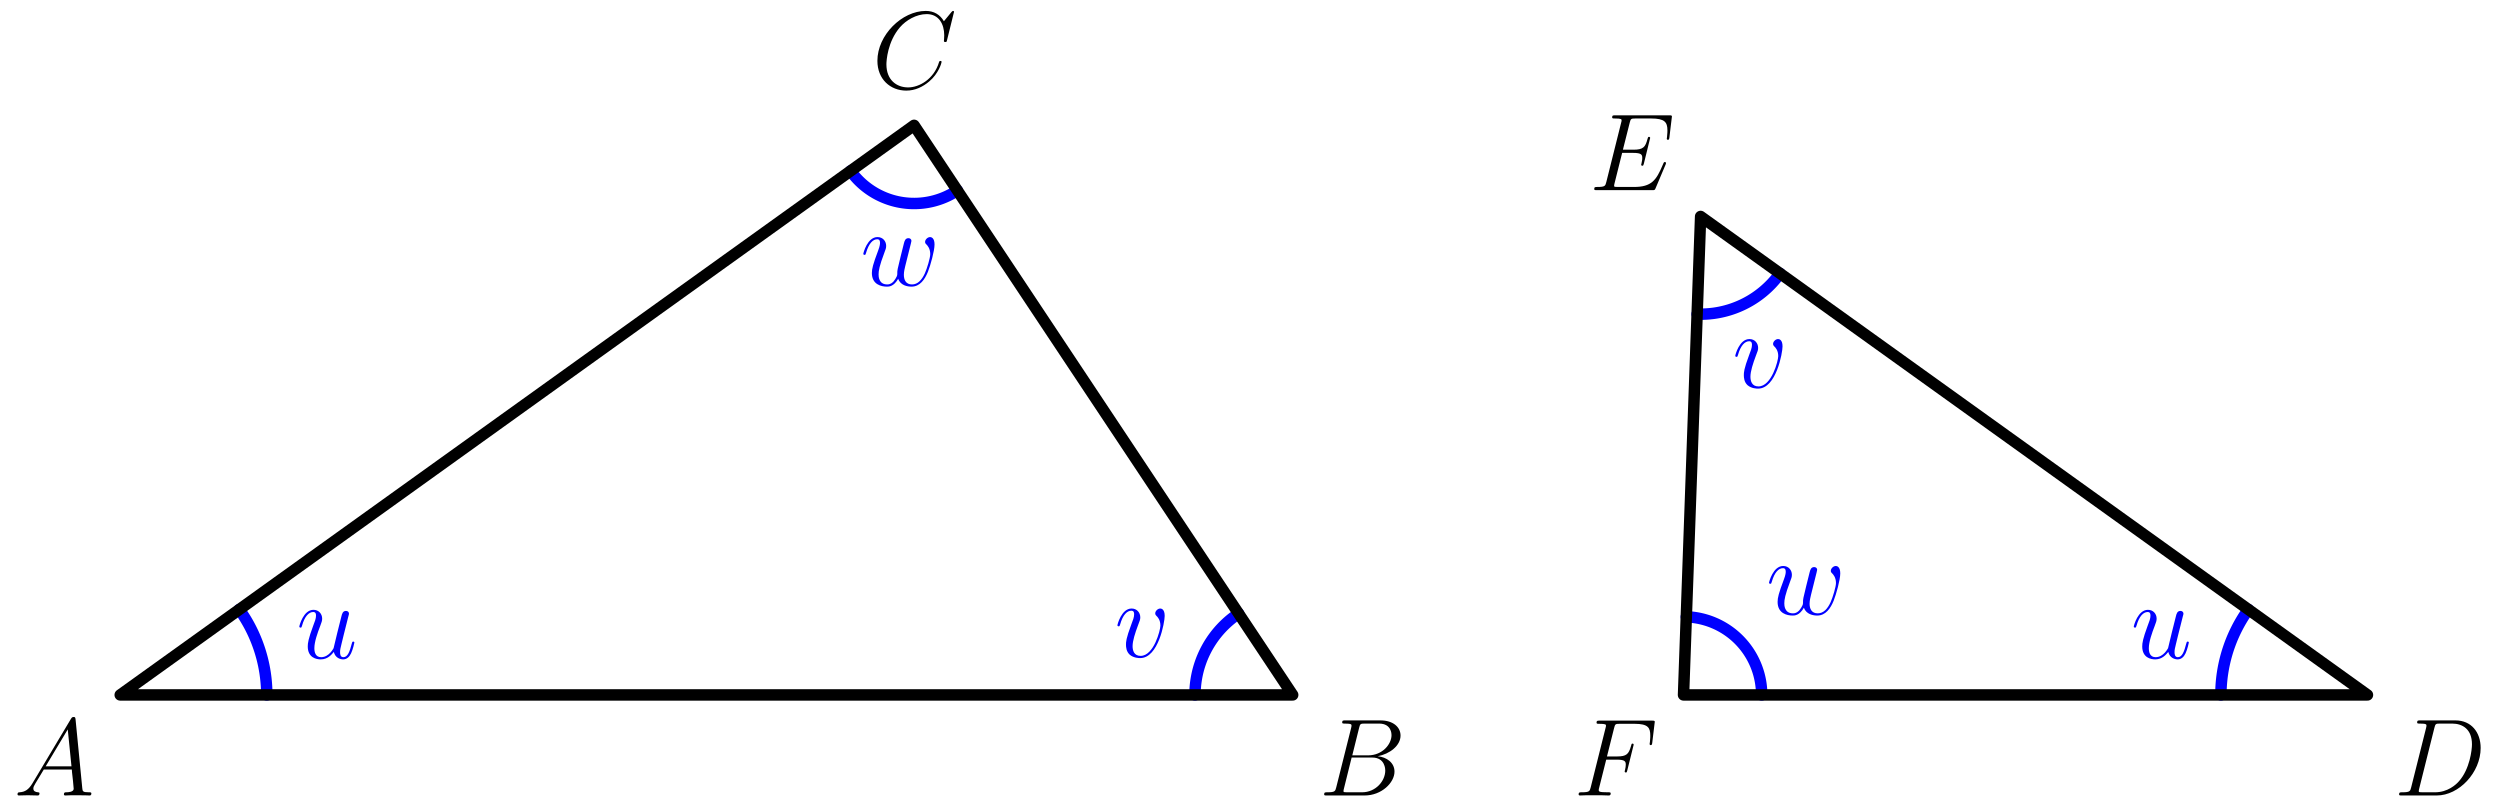 <?xml version='1.0' encoding='UTF-8'?>
<!-- This file was generated by dvisvgm 3.2.1 -->
<svg version='1.1' xmlns='http://www.w3.org/2000/svg' xmlns:xlink='http://www.w3.org/1999/xlink' width='271.914pt' height='88.075pt' viewBox='69.488 129.462 271.914 88.075'>
<defs>
<path id='g0-65' d='M2.032-1.327C1.614-.622 1.207-.383 .634-.347C.502-.335 .406-.335 .406-.12C.406-.048 .466 0 .55 0C.765 0 1.303-.024 1.518-.024C1.865-.024 2.248 0 2.582 0C2.654 0 2.798 0 2.798-.227C2.798-.335 2.702-.347 2.63-.347C2.355-.371 2.128-.466 2.128-.753C2.128-.921 2.2-1.052 2.355-1.315L3.264-2.821H6.312C6.324-2.714 6.324-2.618 6.336-2.511C6.372-2.2 6.516-.956 6.516-.729C6.516-.371 5.906-.347 5.715-.347C5.583-.347 5.452-.347 5.452-.132C5.452 0 5.559 0 5.631 0C5.834 0 6.073-.024 6.276-.024H6.958C7.687-.024 8.213 0 8.225 0C8.309 0 8.44 0 8.44-.227C8.44-.347 8.333-.347 8.153-.347C7.496-.347 7.484-.454 7.448-.813L6.719-8.273C6.695-8.512 6.647-8.536 6.516-8.536C6.396-8.536 6.324-8.512 6.217-8.333L2.032-1.327ZM3.467-3.168L5.87-7.185L6.276-3.168H3.467Z'/>
<path id='g0-66' d='M4.376-7.352C4.483-7.795 4.531-7.819 4.997-7.819H6.551C7.902-7.819 7.902-6.671 7.902-6.563C7.902-5.595 6.934-4.364 5.356-4.364H3.634L4.376-7.352ZM6.396-4.268C7.699-4.507 8.883-5.416 8.883-6.516C8.883-7.448 8.058-8.165 6.707-8.165H2.869C2.642-8.165 2.534-8.165 2.534-7.938C2.534-7.819 2.642-7.819 2.821-7.819C3.551-7.819 3.551-7.723 3.551-7.592C3.551-7.568 3.551-7.496 3.503-7.317L1.889-.885C1.781-.466 1.757-.347 .921-.347C.693-.347 .574-.347 .574-.132C.574 0 .646 0 .885 0H4.985C6.814 0 8.225-1.387 8.225-2.594C8.225-3.575 7.364-4.172 6.396-4.268ZM4.698-.347H3.084C2.917-.347 2.893-.347 2.821-.359C2.69-.371 2.678-.395 2.678-.49C2.678-.574 2.702-.646 2.726-.753L3.563-4.125H5.81C7.221-4.125 7.221-2.809 7.221-2.714C7.221-1.566 6.181-.347 4.698-.347Z'/>
<path id='g0-67' d='M8.931-8.309C8.931-8.416 8.847-8.416 8.823-8.416S8.751-8.416 8.656-8.297L7.831-7.293C7.412-8.01 6.755-8.416 5.858-8.416C3.276-8.416 .598-5.798 .598-2.989C.598-.992 1.997 .251 3.742 .251C4.698 .251 5.535-.155 6.229-.741C7.269-1.614 7.58-2.774 7.58-2.869C7.58-2.977 7.484-2.977 7.448-2.977C7.34-2.977 7.329-2.905 7.305-2.857C6.755-.992 5.141-.096 3.945-.096C2.678-.096 1.578-.909 1.578-2.606C1.578-2.989 1.698-5.069 3.049-6.635C3.706-7.4 4.83-8.07 5.966-8.07C7.281-8.07 7.867-6.982 7.867-5.762C7.867-5.452 7.831-5.189 7.831-5.141C7.831-5.033 7.95-5.033 7.986-5.033C8.118-5.033 8.13-5.045 8.177-5.26L8.931-8.309Z'/>
<path id='g0-68' d='M1.877-.885C1.769-.466 1.745-.347 .909-.347C.681-.347 .562-.347 .562-.132C.562 0 .634 0 .873 0H4.663C7.077 0 9.433-2.499 9.433-5.165C9.433-6.886 8.404-8.165 6.695-8.165H2.857C2.63-8.165 2.523-8.165 2.523-7.938C2.523-7.819 2.63-7.819 2.809-7.819C3.539-7.819 3.539-7.723 3.539-7.592C3.539-7.568 3.539-7.496 3.491-7.317L1.877-.885ZM4.4-7.352C4.507-7.795 4.555-7.819 5.021-7.819H6.336C7.46-7.819 8.488-7.209 8.488-5.559C8.488-4.961 8.249-2.881 7.089-1.566C6.755-1.172 5.846-.347 4.471-.347H3.108C2.941-.347 2.917-.347 2.845-.359C2.714-.371 2.702-.395 2.702-.49C2.702-.574 2.726-.646 2.75-.753L4.4-7.352Z'/>
<path id='g0-69' d='M8.309-2.774C8.321-2.809 8.357-2.893 8.357-2.941C8.357-3.001 8.309-3.061 8.237-3.061C8.189-3.061 8.165-3.049 8.13-3.013C8.106-3.001 8.106-2.977 7.998-2.738C7.293-1.064 6.779-.347 4.866-.347H3.12C2.953-.347 2.929-.347 2.857-.359C2.726-.371 2.714-.395 2.714-.49C2.714-.574 2.738-.646 2.762-.753L3.587-4.053H4.77C5.703-4.053 5.774-3.85 5.774-3.491C5.774-3.371 5.774-3.264 5.691-2.905C5.667-2.857 5.655-2.809 5.655-2.774C5.655-2.69 5.715-2.654 5.786-2.654C5.894-2.654 5.906-2.738 5.954-2.905L6.635-5.679C6.635-5.738 6.587-5.798 6.516-5.798C6.408-5.798 6.396-5.75 6.348-5.583C6.109-4.663 5.87-4.4 4.806-4.4H3.67L4.411-7.34C4.519-7.759 4.543-7.795 5.033-7.795H6.743C8.213-7.795 8.512-7.4 8.512-6.492C8.512-6.48 8.512-6.145 8.464-5.75C8.452-5.703 8.44-5.631 8.44-5.607C8.44-5.511 8.5-5.475 8.572-5.475C8.656-5.475 8.703-5.523 8.727-5.738L8.978-7.831C8.978-7.867 9.002-7.986 9.002-8.01C9.002-8.141 8.895-8.141 8.679-8.141H2.845C2.618-8.141 2.499-8.141 2.499-7.926C2.499-7.795 2.582-7.795 2.786-7.795C3.527-7.795 3.527-7.711 3.527-7.58C3.527-7.52 3.515-7.472 3.479-7.34L1.865-.885C1.757-.466 1.733-.347 .897-.347C.669-.347 .55-.347 .55-.132C.55 0 .622 0 .861 0H6.862C7.125 0 7.137-.012 7.221-.203L8.309-2.774Z'/>
<path id='g0-70' d='M3.551-3.897H4.698C5.607-3.897 5.679-3.694 5.679-3.347C5.679-3.192 5.655-3.025 5.595-2.762C5.571-2.714 5.559-2.654 5.559-2.63C5.559-2.546 5.607-2.499 5.691-2.499C5.786-2.499 5.798-2.546 5.846-2.738L6.539-5.523C6.539-5.571 6.504-5.643 6.42-5.643C6.312-5.643 6.3-5.595 6.253-5.392C6.001-4.495 5.762-4.244 4.722-4.244H3.634L4.411-7.34C4.519-7.759 4.543-7.795 5.033-7.795H6.635C8.13-7.795 8.345-7.352 8.345-6.504C8.345-6.432 8.345-6.169 8.309-5.858C8.297-5.81 8.273-5.655 8.273-5.607C8.273-5.511 8.333-5.475 8.404-5.475C8.488-5.475 8.536-5.523 8.56-5.738L8.811-7.831C8.811-7.867 8.835-7.986 8.835-8.01C8.835-8.141 8.727-8.141 8.512-8.141H2.845C2.618-8.141 2.499-8.141 2.499-7.926C2.499-7.795 2.582-7.795 2.786-7.795C3.527-7.795 3.527-7.711 3.527-7.58C3.527-7.52 3.515-7.472 3.479-7.34L1.865-.885C1.757-.466 1.733-.347 .897-.347C.669-.347 .55-.347 .55-.132C.55 0 .658 0 .729 0C.956 0 1.196-.024 1.423-.024H2.977C3.24-.024 3.527 0 3.79 0C3.897 0 4.041 0 4.041-.215C4.041-.347 3.969-.347 3.706-.347C2.762-.347 2.738-.43 2.738-.61C2.738-.669 2.762-.765 2.786-.849L3.551-3.897Z'/>
<path id='g0-117' d='M4.077-.693C4.232-.024 4.806 .12 5.093 .12C5.475 .12 5.762-.132 5.954-.538C6.157-.968 6.312-1.674 6.312-1.71C6.312-1.769 6.265-1.817 6.193-1.817C6.085-1.817 6.073-1.757 6.025-1.578C5.81-.753 5.595-.12 5.117-.12C4.758-.12 4.758-.514 4.758-.669C4.758-.944 4.794-1.064 4.914-1.566C4.997-1.889 5.081-2.212 5.153-2.546L5.643-4.495C5.727-4.794 5.727-4.818 5.727-4.854C5.727-5.033 5.583-5.153 5.404-5.153C5.057-5.153 4.973-4.854 4.902-4.555C4.782-4.089 4.136-1.518 4.053-1.1C4.041-1.1 3.575-.12 2.702-.12C2.08-.12 1.961-.658 1.961-1.1C1.961-1.781 2.295-2.738 2.606-3.539C2.75-3.921 2.809-4.077 2.809-4.316C2.809-4.83 2.439-5.272 1.865-5.272C.765-5.272 .323-3.539 .323-3.443C.323-3.395 .371-3.335 .454-3.335C.562-3.335 .574-3.383 .622-3.551C.909-4.579 1.375-5.033 1.829-5.033C1.949-5.033 2.14-5.021 2.14-4.639C2.14-4.328 2.008-3.981 1.829-3.527C1.303-2.104 1.243-1.65 1.243-1.291C1.243-.072 2.164 .12 2.654 .12C3.419 .12 3.838-.406 4.077-.693Z'/>
<path id='g0-118' d='M5.464-4.471C5.464-5.224 5.081-5.272 4.985-5.272C4.698-5.272 4.435-4.985 4.435-4.746C4.435-4.603 4.519-4.519 4.567-4.471C4.686-4.364 4.997-4.041 4.997-3.419C4.997-2.917 4.28-.12 2.845-.12C2.116-.12 1.973-.729 1.973-1.172C1.973-1.769 2.248-2.606 2.57-3.467C2.762-3.957 2.809-4.077 2.809-4.316C2.809-4.818 2.451-5.272 1.865-5.272C.765-5.272 .323-3.539 .323-3.443C.323-3.395 .371-3.335 .454-3.335C.562-3.335 .574-3.383 .622-3.551C.909-4.579 1.375-5.033 1.829-5.033C1.937-5.033 2.14-5.033 2.14-4.639C2.14-4.328 2.008-3.981 1.829-3.527C1.255-1.997 1.255-1.626 1.255-1.339C1.255-1.076 1.291-.586 1.662-.251C2.092 .12 2.69 .12 2.798 .12C4.782 .12 5.464-3.79 5.464-4.471Z'/>
<path id='g0-119' d='M4.113-.729C4.376-.012 5.117 .12 5.571 .12C6.48 .12 7.018-.669 7.352-1.494C7.627-2.188 8.07-3.766 8.07-4.471C8.07-5.2 7.699-5.272 7.592-5.272C7.305-5.272 7.042-4.985 7.042-4.746C7.042-4.603 7.125-4.519 7.185-4.471C7.293-4.364 7.603-4.041 7.603-3.419C7.603-3.013 7.269-1.889 7.018-1.327C6.683-.598 6.241-.12 5.619-.12C4.949-.12 4.734-.622 4.734-1.172C4.734-1.518 4.842-1.937 4.89-2.14L5.392-4.148C5.452-4.388 5.559-4.806 5.559-4.854C5.559-5.033 5.416-5.153 5.236-5.153C4.89-5.153 4.806-4.854 4.734-4.567C4.615-4.101 4.113-2.08 4.065-1.817C4.017-1.614 4.017-1.482 4.017-1.219C4.017-.933 3.634-.478 3.622-.454C3.491-.323 3.3-.12 2.929-.12C1.985-.12 1.985-1.016 1.985-1.219C1.985-1.602 2.068-2.128 2.606-3.551C2.75-3.921 2.809-4.077 2.809-4.316C2.809-4.818 2.451-5.272 1.865-5.272C.765-5.272 .323-3.539 .323-3.443C.323-3.395 .371-3.335 .454-3.335C.562-3.335 .574-3.383 .622-3.551C.921-4.603 1.387-5.033 1.829-5.033C1.949-5.033 2.14-5.021 2.14-4.639C2.14-4.579 2.14-4.328 1.937-3.802C1.375-2.307 1.255-1.817 1.255-1.363C1.255-.108 2.283 .12 2.893 .12C3.096 .12 3.634 .12 4.113-.729Z'/>
</defs>
<g id='page1'>
<use x='70.987' y='215.982' xlink:href='#g0-65'/>
<use x='212.936' y='215.982' xlink:href='#g0-66'/>
<use x='164.321' y='139.066' xlink:href='#g0-67'/>
<g transform='translate(69.488 129.462)scale(.996)'>
<path d='M29.132 75.887C29.132 75.854 29.132 75.82 29.132 75.787C29.131 75.754 29.131 75.721 29.131 75.688S29.13 75.621 29.129 75.588S29.128 75.522 29.127 75.488S29.125 75.422 29.124 75.389C29.123 75.356 29.122 75.323 29.121 75.289S29.118 75.223 29.117 75.19C29.115 75.157 29.114 75.123 29.112 75.09C29.11 75.057 29.109 75.024 29.107 74.991C29.105 74.958 29.103 74.924 29.101 74.891C29.099 74.858 29.097 74.825 29.094 74.792C29.092 74.759 29.09 74.726 29.087 74.693C29.085 74.659 29.082 74.626 29.079 74.593S29.074 74.527 29.071 74.494C29.068 74.461 29.065 74.428 29.062 74.395C29.059 74.362 29.056 74.329 29.053 74.296C29.049 74.263 29.046 74.23 29.042 74.197C29.039 74.164 29.035 74.131 29.032 74.098S29.024 74.032 29.02 73.999C29.016 73.966 29.012 73.933 29.008 73.9C29.004 73.867 29 73.834 28.995 73.801C28.991 73.768 28.987 73.735 28.982 73.702C28.977 73.669 28.973 73.636 28.968 73.604C28.963 73.571 28.959 73.538 28.954 73.505C28.949 73.472 28.944 73.439 28.939 73.407C28.933 73.374 28.928 73.341 28.923 73.308C28.917 73.275 28.912 73.243 28.906 73.21C28.901 73.177 28.895 73.145 28.89 73.112C28.884 73.079 28.878 73.046 28.872 73.014C28.866 72.981 28.86 72.948 28.854 72.916S28.841 72.851 28.835 72.818S28.822 72.753 28.816 72.72C28.809 72.688 28.802 72.655 28.796 72.623S28.782 72.558 28.775 72.525C28.768 72.493 28.761 72.46 28.754 72.428C28.747 72.396 28.739 72.363 28.732 72.331C28.724 72.299 28.717 72.266 28.709 72.234S28.694 72.169 28.686 72.137C28.679 72.105 28.671 72.072 28.663 72.04C28.655 72.008 28.647 71.976 28.639 71.944S28.622 71.879 28.614 71.847C28.605 71.815 28.597 71.783 28.588 71.751C28.58 71.719 28.571 71.687 28.562 71.655C28.553 71.623 28.544 71.591 28.535 71.559C28.526 71.527 28.517 71.495 28.508 71.463S28.49 71.399 28.48 71.367C28.471 71.335 28.462 71.303 28.452 71.272S28.433 71.208 28.423 71.176C28.413 71.145 28.403 71.113 28.393 71.081C28.383 71.05 28.373 71.018 28.363 70.986C28.353 70.955 28.343 70.923 28.332 70.892C28.322 70.86 28.312 70.829 28.301 70.797C28.29 70.766 28.28 70.734 28.269 70.703C28.258 70.671 28.247 70.64 28.236 70.609C28.226 70.577 28.215 70.546 28.203 70.515C28.192 70.484 28.181 70.452 28.17 70.421C28.158 70.39 28.147 70.359 28.135 70.328S28.112 70.265 28.1 70.234S28.077 70.172 28.065 70.141C28.053 70.11 28.041 70.079 28.029 70.048S28.005 69.987 27.992 69.956C27.98 69.925 27.968 69.894 27.955 69.863C27.943 69.832 27.93 69.802 27.917 69.771S27.892 69.71 27.879 69.679C27.866 69.648 27.853 69.618 27.84 69.588C27.827 69.557 27.814 69.526 27.8 69.496C27.787 69.466 27.774 69.435 27.761 69.405C27.747 69.374 27.733 69.344 27.72 69.314C27.706 69.284 27.692 69.253 27.679 69.223C27.665 69.193 27.651 69.163 27.637 69.133S27.609 69.073 27.595 69.043S27.566 68.983 27.552 68.953C27.537 68.923 27.523 68.893 27.508 68.863C27.494 68.833 27.479 68.803 27.464 68.774C27.45 68.744 27.435 68.714 27.42 68.685C27.405 68.655 27.39 68.625 27.375 68.596C27.36 68.566 27.344 68.537 27.329 68.507C27.314 68.478 27.298 68.448 27.283 68.419C27.267 68.39 27.252 68.36 27.236 68.331C27.22 68.302 27.205 68.272 27.189 68.243C27.173 68.214 27.157 68.185 27.141 68.156S27.109 68.098 27.093 68.069C27.076 68.04 27.06 68.011 27.044 67.982C27.027 67.953 27.011 67.924 26.994 67.896S26.961 67.838 26.944 67.81C26.927 67.781 26.91 67.752 26.894 67.724C26.877 67.695 26.86 67.667 26.843 67.638S26.808 67.581 26.791 67.553S26.756 67.496 26.739 67.468C26.721 67.44 26.704 67.412 26.686 67.384C26.669 67.355 26.651 67.327 26.633 67.299C26.615 67.271 26.597 67.243 26.579 67.216S26.543 67.16 26.525 67.132S26.489 67.076 26.47 67.049C26.452 67.021 26.433 66.993 26.415 66.966C26.396 66.938 26.378 66.911 26.359 66.883C26.34 66.856 26.322 66.829 26.303 66.801C26.284 66.774 26.265 66.746 26.246 66.719S26.208 66.665 26.189 66.638S26.15 66.584 26.131 66.557' fill='none' stroke='#0000ff' stroke-linecap='round' stroke-linejoin='round' stroke-miterlimit='10.037' stroke-width='1.25'/>
</g>
<g fill='#00f'>
<use x='101.719' y='201.061' xlink:href='#g0-117'/>
</g>
<g transform='translate(69.488 129.462)scale(.996)'>
<path d='M130.495 75.887C130.495 75.852 130.495 75.817 130.495 75.782C130.496 75.747 130.496 75.712 130.497 75.677S130.498 75.607 130.499 75.572C130.5 75.537 130.502 75.502 130.503 75.467S130.506 75.397 130.508 75.362C130.509 75.327 130.511 75.292 130.513 75.257C130.515 75.222 130.518 75.187 130.52 75.152C130.523 75.117 130.525 75.082 130.528 75.048S130.534 74.978 130.537 74.943S130.543 74.873 130.546 74.838C130.55 74.804 130.553 74.769 130.557 74.734S130.565 74.664 130.569 74.63C130.573 74.595 130.578 74.56 130.582 74.525C130.586 74.491 130.591 74.456 130.596 74.421C130.601 74.387 130.606 74.352 130.611 74.317C130.616 74.283 130.621 74.248 130.627 74.214C130.632 74.179 130.638 74.144 130.644 74.11S130.656 74.041 130.662 74.007C130.668 73.972 130.674 73.938 130.681 73.903C130.687 73.869 130.694 73.835 130.701 73.8S130.715 73.732 130.722 73.697C130.729 73.663 130.736 73.629 130.744 73.595C130.751 73.561 130.759 73.526 130.767 73.492S130.783 73.424 130.791 73.39C130.799 73.356 130.808 73.322 130.816 73.288C130.825 73.254 130.833 73.22 130.842 73.186C130.851 73.153 130.86 73.119 130.869 73.085S130.888 73.017 130.897 72.984C130.907 72.95 130.917 72.916 130.926 72.883C130.936 72.849 130.946 72.816 130.956 72.782C130.967 72.749 130.977 72.715 130.988 72.682C130.998 72.648 131.009 72.615 131.02 72.582C131.03 72.549 131.041 72.515 131.053 72.482C131.064 72.449 131.075 72.416 131.087 72.383C131.098 72.35 131.11 72.317 131.122 72.284C131.133 72.251 131.145 72.218 131.157 72.185C131.17 72.152 131.182 72.12 131.194 72.087C131.207 72.054 131.219 72.022 131.232 71.989S131.258 71.924 131.271 71.891C131.284 71.859 131.297 71.826 131.311 71.794C131.324 71.762 131.338 71.73 131.352 71.697C131.365 71.665 131.379 71.633 131.393 71.601C131.407 71.569 131.422 71.537 131.436 71.505S131.465 71.441 131.48 71.41C131.494 71.378 131.509 71.346 131.524 71.314S131.554 71.251 131.57 71.22C131.585 71.188 131.6 71.157 131.616 71.126S131.647 71.063 131.663 71.032S131.695 70.97 131.712 70.939C131.728 70.908 131.744 70.877 131.761 70.846C131.777 70.815 131.794 70.784 131.811 70.754S131.845 70.692 131.862 70.662S131.896 70.601 131.914 70.57C131.931 70.54 131.949 70.51 131.966 70.48C131.984 70.45 132.002 70.419 132.02 70.389S132.056 70.329 132.075 70.3C132.093 70.27 132.111 70.24 132.13 70.21C132.149 70.181 132.167 70.151 132.186 70.122C132.205 70.092 132.224 70.063 132.244 70.034C132.263 70.004 132.282 69.975 132.302 69.946C132.321 69.917 132.341 69.888 132.36 69.859C132.38 69.83 132.4 69.802 132.42 69.773C132.44 69.744 132.46 69.716 132.481 69.687C132.501 69.659 132.522 69.63 132.542 69.602C132.563 69.574 132.584 69.546 132.604 69.517C132.625 69.489 132.646 69.461 132.668 69.433C132.689 69.406 132.71 69.378 132.731 69.35C132.753 69.323 132.775 69.295 132.796 69.267C132.818 69.24 132.84 69.213 132.862 69.186S132.906 69.131 132.928 69.104S132.973 69.05 132.995 69.023C133.018 68.997 133.04 68.97 133.063 68.943C133.086 68.917 133.109 68.89 133.132 68.864C133.155 68.838 133.178 68.811 133.201 68.785C133.225 68.759 133.248 68.733 133.272 68.707C133.295 68.681 133.319 68.656 133.343 68.63C133.367 68.604 133.39 68.579 133.415 68.553C133.439 68.528 133.463 68.502 133.487 68.477S133.536 68.427 133.56 68.402C133.585 68.377 133.61 68.352 133.634 68.328C133.659 68.303 133.684 68.278 133.709 68.254C133.734 68.23 133.759 68.205 133.785 68.181C133.81 68.157 133.835 68.133 133.861 68.109C133.886 68.085 133.912 68.061 133.938 68.037S133.989 67.99 134.015 67.966C134.041 67.943 134.067 67.92 134.094 67.896C134.12 67.873 134.146 67.85 134.173 67.827C134.199 67.804 134.226 67.781 134.252 67.759C134.279 67.736 134.306 67.714 134.333 67.691C134.359 67.669 134.386 67.647 134.414 67.624C134.441 67.602 134.468 67.58 134.495 67.558C134.523 67.536 134.55 67.515 134.578 67.493C134.605 67.472 134.633 67.45 134.66 67.429C134.688 67.407 134.716 67.386 134.744 67.365C134.772 67.344 134.8 67.323 134.828 67.302S134.885 67.261 134.913 67.24C134.941 67.22 134.97 67.2 134.998 67.179C135.027 67.159 135.056 67.139 135.084 67.119C135.113 67.099 135.142 67.079 135.171 67.06C135.2 67.04 135.229 67.02 135.258 67.001' fill='none' stroke='#0000ff' stroke-linecap='round' stroke-linejoin='round' stroke-miterlimit='10.037' stroke-width='1.25'/>
</g>
<g fill='#00f'>
<use x='190.702' y='200.92' xlink:href='#g0-118'/>
</g>
<g transform='translate(69.488 129.462)scale(.996)'>
<path d='M92.884 18.662C92.909 18.698 92.935 18.733 92.961 18.768C92.987 18.803 93.013 18.838 93.04 18.873C93.066 18.907 93.093 18.942 93.12 18.976C93.147 19.011 93.175 19.044 93.202 19.078C93.23 19.112 93.258 19.146 93.286 19.179C93.314 19.213 93.342 19.246 93.371 19.279S93.428 19.345 93.457 19.377C93.487 19.41 93.516 19.442 93.546 19.474S93.605 19.538 93.635 19.57C93.665 19.602 93.696 19.633 93.726 19.664S93.788 19.726 93.819 19.757C93.85 19.788 93.881 19.818 93.913 19.848C93.944 19.879 93.976 19.909 94.008 19.938C94.04 19.968 94.072 19.997 94.105 20.027C94.137 20.056 94.17 20.085 94.203 20.114C94.235 20.142 94.269 20.171 94.302 20.199C94.335 20.227 94.369 20.255 94.403 20.283C94.436 20.311 94.47 20.338 94.504 20.366S94.573 20.42 94.608 20.446C94.642 20.473 94.677 20.499 94.712 20.526C94.747 20.552 94.782 20.578 94.817 20.603C94.853 20.629 94.888 20.654 94.924 20.679C94.96 20.704 94.996 20.729 95.032 20.753C95.068 20.778 95.105 20.802 95.141 20.826C95.178 20.85 95.215 20.874 95.251 20.897C95.288 20.92 95.325 20.943 95.363 20.966C95.4 20.989 95.437 21.012 95.475 21.034C95.513 21.056 95.55 21.078 95.588 21.1C95.626 21.121 95.664 21.143 95.703 21.164C95.741 21.185 95.779 21.206 95.818 21.226C95.856 21.246 95.895 21.267 95.934 21.287S96.012 21.326 96.051 21.345C96.09 21.364 96.13 21.384 96.169 21.402S96.248 21.439 96.288 21.457S96.368 21.493 96.408 21.511C96.448 21.528 96.488 21.545 96.528 21.562C96.569 21.579 96.609 21.595 96.65 21.612C96.69 21.628 96.731 21.644 96.772 21.659S96.853 21.69 96.894 21.705C96.935 21.72 96.977 21.735 97.018 21.749C97.059 21.764 97.1 21.777 97.142 21.791S97.225 21.818 97.266 21.831C97.308 21.844 97.35 21.857 97.392 21.87C97.434 21.882 97.476 21.894 97.518 21.906C97.56 21.918 97.602 21.929 97.644 21.94C97.686 21.951 97.729 21.962 97.771 21.973S97.856 21.993 97.899 22.003C97.941 22.013 97.984 22.022 98.026 22.032S98.112 22.05 98.155 22.058C98.198 22.067 98.241 22.075 98.284 22.083C98.326 22.09 98.37 22.098 98.413 22.105S98.499 22.119 98.542 22.126C98.585 22.132 98.628 22.139 98.672 22.145C98.715 22.15 98.758 22.156 98.802 22.161C98.845 22.166 98.888 22.171 98.932 22.176C98.975 22.18 99.019 22.184 99.062 22.188C99.106 22.192 99.149 22.196 99.193 22.199C99.237 22.202 99.28 22.205 99.324 22.208C99.367 22.21 99.411 22.212 99.454 22.214C99.498 22.216 99.542 22.218 99.585 22.219C99.629 22.22 99.673 22.221 99.716 22.221C99.76 22.222 99.804 22.222 99.847 22.222S99.935 22.221 99.978 22.221C100.022 22.22 100.066 22.218 100.11 22.217C100.153 22.215 100.197 22.214 100.24 22.212C100.284 22.209 100.328 22.207 100.371 22.204C100.415 22.201 100.458 22.198 100.502 22.195C100.545 22.191 100.589 22.187 100.632 22.183C100.676 22.179 100.719 22.174 100.763 22.17C100.806 22.165 100.85 22.16 100.893 22.154C100.936 22.149 100.98 22.143 101.023 22.137C101.066 22.131 101.109 22.124 101.152 22.117S101.239 22.103 101.282 22.096C101.325 22.088 101.368 22.08 101.411 22.072C101.453 22.064 101.496 22.056 101.539 22.047S101.625 22.029 101.667 22.02C101.71 22.01 101.752 22 101.795 21.99C101.837 21.98 101.88 21.97 101.922 21.959C101.964 21.948 102.007 21.937 102.049 21.926S102.133 21.902 102.175 21.89S102.259 21.866 102.301 21.853S102.384 21.828 102.426 21.814C102.467 21.801 102.509 21.787 102.55 21.773C102.592 21.759 102.633 21.745 102.674 21.73S102.756 21.701 102.797 21.686S102.879 21.655 102.92 21.639C102.96 21.623 103.001 21.607 103.041 21.59C103.082 21.574 103.122 21.557 103.162 21.54C103.203 21.523 103.243 21.506 103.283 21.488C103.322 21.47 103.362 21.452 103.402 21.434C103.441 21.415 103.481 21.397 103.52 21.378C103.56 21.359 103.599 21.34 103.638 21.32C103.677 21.3 103.716 21.281 103.755 21.261C103.793 21.24 103.832 21.22 103.871 21.199C103.909 21.178 103.947 21.157 103.985 21.136C104.023 21.115 104.061 21.093 104.099 21.071S104.175 21.027 104.212 21.005C104.25 20.982 104.287 20.959 104.324 20.936C104.361 20.913 104.398 20.89 104.435 20.866C104.471 20.843 104.508 20.819 104.544 20.795' fill='none' stroke='#0000ff' stroke-linecap='round' stroke-linejoin='round' stroke-miterlimit='10.037' stroke-width='1.25'/>
</g>
<g fill='#00f'>
<use x='163.063' y='160.519' xlink:href='#g0-119'/>
</g>
<g transform='translate(69.488 129.462)scale(.996)'>
<path d='M13.127 75.887H141.165L99.819 13.686L13.127 75.887' fill='none' stroke='#000000' stroke-linecap='round' stroke-linejoin='round' stroke-miterlimit='10.037' stroke-width='1.25'/>
</g>
<g transform='translate(69.488 129.462)scale(.996)'>
<path d='M245.528 66.557C245.509 66.584 245.49 66.611 245.471 66.638C245.451 66.665 245.432 66.692 245.413 66.719S245.375 66.774 245.356 66.801C245.338 66.829 245.319 66.856 245.3 66.883C245.282 66.911 245.263 66.938 245.244 66.966C245.226 66.993 245.207 67.021 245.189 67.049S245.153 67.104 245.134 67.132C245.116 67.16 245.098 67.188 245.08 67.216S245.044 67.271 245.026 67.299C245.009 67.327 244.991 67.355 244.973 67.384C244.956 67.412 244.938 67.44 244.921 67.468C244.903 67.496 244.886 67.525 244.868 67.553C244.851 67.581 244.834 67.61 244.817 67.638S244.783 67.695 244.766 67.724C244.749 67.752 244.732 67.781 244.715 67.81C244.699 67.838 244.682 67.867 244.665 67.896C244.649 67.924 244.632 67.953 244.616 67.982C244.599 68.011 244.583 68.04 244.567 68.069C244.551 68.098 244.535 68.127 244.519 68.156C244.502 68.185 244.487 68.214 244.471 68.243C244.455 68.272 244.439 68.302 244.423 68.331C244.408 68.36 244.392 68.39 244.377 68.419C244.361 68.448 244.346 68.478 244.33 68.507C244.315 68.537 244.3 68.566 244.285 68.596C244.27 68.625 244.255 68.655 244.24 68.685C244.225 68.714 244.21 68.744 244.195 68.774C244.18 68.803 244.166 68.833 244.151 68.863C244.137 68.893 244.122 68.923 244.108 68.953C244.093 68.983 244.079 69.013 244.065 69.043S244.036 69.103 244.022 69.133S243.995 69.193 243.981 69.223S243.953 69.284 243.94 69.314C243.926 69.344 243.912 69.374 243.899 69.405C243.885 69.435 243.872 69.466 243.859 69.496S243.832 69.557 243.819 69.588C243.806 69.618 243.793 69.648 243.78 69.679C243.768 69.71 243.755 69.74 243.742 69.771S243.717 69.832 243.704 69.863C243.692 69.894 243.679 69.925 243.667 69.956C243.655 69.987 243.643 70.017 243.63 70.048C243.618 70.079 243.606 70.11 243.594 70.141C243.583 70.172 243.571 70.203 243.559 70.234S243.536 70.296 243.524 70.328C243.513 70.359 243.501 70.39 243.49 70.421C243.478 70.452 243.467 70.484 243.456 70.515C243.445 70.546 243.434 70.577 243.423 70.609C243.412 70.64 243.401 70.671 243.39 70.703C243.38 70.734 243.369 70.766 243.358 70.797C243.348 70.829 243.337 70.86 243.327 70.892C243.317 70.923 243.306 70.955 243.296 70.986S243.276 71.05 243.266 71.081C243.256 71.113 243.246 71.145 243.236 71.176C243.227 71.208 243.217 71.24 243.207 71.272C243.198 71.303 243.188 71.335 243.179 71.367C243.17 71.399 243.16 71.431 243.151 71.463S243.133 71.527 243.124 71.559C243.115 71.591 243.106 71.623 243.097 71.655S243.08 71.719 243.071 71.751C243.063 71.783 243.054 71.815 243.046 71.847C243.037 71.879 243.029 71.911 243.021 71.944S243.005 72.008 242.997 72.04C242.989 72.072 242.981 72.105 242.973 72.137S242.958 72.201 242.95 72.234S242.935 72.299 242.928 72.331C242.92 72.363 242.913 72.396 242.906 72.428C242.899 72.46 242.891 72.493 242.885 72.525C242.878 72.558 242.871 72.59 242.864 72.623S242.85 72.688 242.844 72.72C242.837 72.753 242.831 72.785 242.824 72.818C242.818 72.851 242.812 72.883 242.806 72.916S242.793 72.981 242.788 73.014C242.782 73.046 242.776 73.079 242.77 73.112S242.759 73.177 242.753 73.21C242.747 73.243 242.742 73.275 242.737 73.308C242.731 73.341 242.726 73.374 242.721 73.407S242.711 73.472 242.706 73.505S242.696 73.571 242.691 73.604C242.686 73.636 242.682 73.669 242.677 73.702C242.673 73.735 242.668 73.768 242.664 73.801S242.655 73.867 242.651 73.9S242.643 73.966 242.639 73.999C242.635 74.032 242.632 74.065 242.628 74.098S242.621 74.164 242.617 74.197C242.614 74.23 242.61 74.263 242.607 74.296C242.604 74.329 242.6 74.362 242.597 74.395C242.594 74.428 242.591 74.461 242.588 74.494C242.585 74.527 242.583 74.56 242.58 74.593S242.575 74.659 242.572 74.693C242.57 74.726 242.567 74.759 242.565 74.792S242.561 74.858 242.559 74.891C242.556 74.924 242.554 74.958 242.553 74.991C242.551 75.024 242.549 75.057 242.547 75.09C242.546 75.123 242.544 75.157 242.543 75.19C242.541 75.223 242.54 75.256 242.539 75.289C242.537 75.323 242.536 75.356 242.535 75.389C242.534 75.422 242.533 75.455 242.532 75.488C242.532 75.522 242.531 75.555 242.53 75.588C242.53 75.621 242.529 75.654 242.529 75.688C242.528 75.721 242.528 75.754 242.528 75.787S242.528 75.854 242.528 75.887' fill='none' stroke='#0000ff' stroke-linecap='round' stroke-linejoin='round' stroke-miterlimit='10.037' stroke-width='1.25'/>
</g>
<g fill='#00f'>
<use x='301.246' y='201.061' xlink:href='#g0-117'/>
</g>
<g transform='translate(69.488 129.462)scale(.996)'>
<path d='M194.38 29.858C194.36 29.887 194.339 29.915 194.318 29.943C194.298 29.972 194.277 30 194.256 30.028C194.235 30.056 194.214 30.084 194.193 30.111S194.15 30.167 194.129 30.195C194.107 30.222 194.085 30.25 194.064 30.277C194.042 30.305 194.02 30.332 193.998 30.359S193.954 30.413 193.931 30.44C193.909 30.467 193.887 30.494 193.864 30.521C193.841 30.548 193.819 30.574 193.796 30.601S193.75 30.654 193.727 30.68S193.681 30.733 193.657 30.759C193.634 30.785 193.61 30.811 193.587 30.836C193.563 30.862 193.54 30.888 193.516 30.914S193.468 30.965 193.444 30.99C193.42 31.015 193.395 31.041 193.371 31.066S193.322 31.116 193.297 31.141C193.273 31.166 193.248 31.191 193.223 31.215S193.173 31.264 193.148 31.289S193.098 31.337 193.073 31.361C193.047 31.386 193.022 31.41 192.996 31.434C192.971 31.457 192.945 31.481 192.919 31.505C192.893 31.529 192.868 31.552 192.841 31.575C192.815 31.599 192.789 31.622 192.763 31.645C192.737 31.668 192.71 31.691 192.684 31.714C192.657 31.737 192.631 31.76 192.604 31.782S192.551 31.828 192.524 31.85C192.497 31.872 192.47 31.895 192.442 31.917C192.415 31.939 192.388 31.961 192.361 31.982C192.333 32.004 192.306 32.026 192.278 32.047C192.251 32.069 192.223 32.09 192.195 32.112S192.139 32.154 192.111 32.175S192.055 32.217 192.027 32.238C191.999 32.258 191.971 32.279 191.942 32.299C191.914 32.32 191.885 32.34 191.857 32.36C191.828 32.38 191.799 32.401 191.771 32.42C191.742 32.44 191.713 32.46 191.684 32.48S191.626 32.519 191.596 32.538C191.567 32.557 191.538 32.576 191.509 32.595C191.479 32.614 191.45 32.633 191.42 32.652C191.391 32.671 191.361 32.689 191.331 32.708S191.272 32.745 191.242 32.763C191.212 32.781 191.182 32.799 191.152 32.817C191.121 32.834 191.091 32.852 191.061 32.87C191.031 32.887 191 32.905 190.97 32.922C190.939 32.939 190.909 32.956 190.878 32.973C190.848 32.99 190.817 33.007 190.786 33.024C190.755 33.04 190.725 33.057 190.694 33.073C190.663 33.09 190.632 33.106 190.6 33.122C190.569 33.138 190.538 33.154 190.507 33.169S190.444 33.201 190.413 33.216C190.381 33.232 190.35 33.247 190.318 33.262C190.287 33.277 190.255 33.292 190.223 33.307C190.192 33.322 190.16 33.336 190.128 33.351S190.064 33.38 190.032 33.394C190 33.408 189.968 33.422 189.936 33.436C189.904 33.45 189.872 33.463 189.839 33.477C189.807 33.49 189.775 33.504 189.742 33.517C189.71 33.53 189.678 33.543 189.645 33.556S189.58 33.582 189.547 33.594C189.515 33.607 189.482 33.62 189.449 33.632C189.416 33.644 189.383 33.656 189.35 33.668C189.318 33.68 189.285 33.692 189.252 33.703S189.186 33.727 189.152 33.738C189.119 33.749 189.086 33.76 189.053 33.771C189.02 33.782 188.986 33.793 188.953 33.804C188.92 33.814 188.886 33.825 188.853 33.835C188.819 33.845 188.786 33.855 188.752 33.865C188.719 33.875 188.685 33.885 188.651 33.895C188.618 33.904 188.584 33.914 188.55 33.923C188.517 33.933 188.483 33.942 188.449 33.951S188.381 33.968 188.347 33.977C188.313 33.986 188.28 33.994 188.246 34.003S188.177 34.019 188.143 34.027C188.109 34.035 188.075 34.043 188.041 34.05C188.007 34.058 187.973 34.066 187.938 34.073C187.904 34.08 187.87 34.087 187.836 34.094C187.801 34.101 187.767 34.108 187.733 34.115C187.698 34.121 187.664 34.128 187.629 34.134C187.595 34.14 187.561 34.147 187.526 34.153C187.492 34.158 187.457 34.164 187.422 34.17C187.388 34.175 187.353 34.181 187.319 34.186C187.284 34.191 187.25 34.197 187.215 34.202S187.146 34.211 187.111 34.216S187.041 34.225 187.007 34.229C186.972 34.233 186.937 34.237 186.902 34.241C186.868 34.245 186.833 34.249 186.798 34.252S186.728 34.26 186.693 34.263C186.659 34.266 186.624 34.269 186.589 34.272C186.554 34.275 186.519 34.277 186.484 34.28C186.449 34.282 186.414 34.285 186.379 34.287S186.31 34.291 186.275 34.293C186.24 34.295 186.205 34.297 186.17 34.298C186.135 34.3 186.1 34.301 186.065 34.302C186.03 34.303 185.995 34.304 185.96 34.305S185.89 34.307 185.855 34.307C185.82 34.307 185.785 34.308 185.75 34.308C185.715 34.308 185.68 34.308 185.645 34.308S185.575 34.307 185.54 34.307C185.505 34.306 185.47 34.305 185.435 34.304C185.4 34.303 185.365 34.303 185.33 34.301' fill='none' stroke='#0000ff' stroke-linecap='round' stroke-linejoin='round' stroke-miterlimit='10.037' stroke-width='1.25'/>
</g>
<g fill='#00f'>
<use x='257.902' y='171.611' xlink:href='#g0-118'/>
</g>
<g transform='translate(69.488 129.462)scale(.996)'>
<path d='M192.38 75.887C192.38 75.843 192.379 75.799 192.379 75.756C192.378 75.712 192.377 75.668 192.376 75.625C192.374 75.581 192.373 75.537 192.37 75.494C192.368 75.45 192.366 75.407 192.363 75.363C192.361 75.319 192.358 75.276 192.354 75.232C192.351 75.189 192.347 75.145 192.343 75.102C192.339 75.058 192.335 75.015 192.33 74.971C192.326 74.928 192.321 74.885 192.315 74.841C192.31 74.798 192.304 74.754 192.298 74.711C192.292 74.668 192.286 74.625 192.279 74.582C192.272 74.538 192.265 74.495 192.258 74.452C192.251 74.409 192.243 74.366 192.235 74.323C192.227 74.28 192.219 74.237 192.21 74.195S192.192 74.109 192.183 74.067C192.174 74.024 192.164 73.981 192.154 73.939S192.134 73.854 192.123 73.811C192.113 73.769 192.102 73.727 192.091 73.684C192.079 73.642 192.068 73.6 192.056 73.558C192.044 73.516 192.032 73.474 192.019 73.432C192.006 73.391 191.994 73.349 191.98 73.307C191.967 73.266 191.954 73.224 191.94 73.183C191.926 73.141 191.912 73.1 191.897 73.059C191.883 73.017 191.868 72.976 191.853 72.935S191.823 72.853 191.807 72.813C191.791 72.772 191.775 72.731 191.759 72.691C191.742 72.65 191.726 72.61 191.709 72.57C191.692 72.529 191.674 72.489 191.657 72.449C191.639 72.409 191.621 72.37 191.603 72.33S191.566 72.251 191.548 72.211C191.529 72.172 191.51 72.132 191.49 72.093C191.471 72.054 191.451 72.015 191.431 71.976C191.411 71.938 191.391 71.899 191.37 71.86C191.35 71.822 191.329 71.784 191.308 71.745C191.286 71.707 191.265 71.669 191.243 71.631C191.221 71.593 191.199 71.556 191.177 71.518S191.132 71.443 191.109 71.406C191.086 71.369 191.063 71.332 191.039 71.295C191.016 71.258 190.992 71.222 190.968 71.185C190.944 71.149 190.92 71.112 190.895 71.076C190.87 71.04 190.845 71.004 190.82 70.969S190.77 70.898 190.744 70.862C190.718 70.827 190.692 70.792 190.666 70.757S190.613 70.687 190.587 70.653C190.56 70.618 190.533 70.584 190.505 70.55C190.478 70.516 190.451 70.482 190.423 70.448S190.367 70.381 190.338 70.348C190.31 70.315 190.281 70.282 190.253 70.249C190.224 70.216 190.195 70.183 190.165 70.151C190.136 70.119 190.106 70.087 190.077 70.055C190.047 70.023 190.017 69.991 189.986 69.96C189.956 69.928 189.925 69.897 189.895 69.866C189.864 69.835 189.833 69.805 189.801 69.774C189.77 69.744 189.739 69.713 189.707 69.683S189.643 69.624 189.611 69.594S189.546 69.535 189.514 69.506C189.481 69.477 189.448 69.448 189.415 69.42S189.349 69.363 189.315 69.335C189.282 69.307 189.248 69.279 189.214 69.252S189.146 69.197 189.112 69.17C189.077 69.143 189.043 69.117 189.008 69.09S188.938 69.038 188.903 69.012S188.832 68.96 188.797 68.935C188.761 68.91 188.725 68.885 188.689 68.86S188.617 68.811 188.581 68.786C188.545 68.762 188.508 68.738 188.471 68.714C188.435 68.691 188.398 68.667 188.361 68.644C188.324 68.621 188.287 68.598 188.249 68.576C188.212 68.553 188.174 68.531 188.136 68.509C188.099 68.487 188.061 68.465 188.023 68.444S187.946 68.401 187.908 68.381C187.869 68.36 187.831 68.339 187.792 68.319S187.715 68.279 187.676 68.259C187.636 68.24 187.597 68.221 187.558 68.201S187.479 68.164 187.44 68.145C187.4 68.127 187.36 68.109 187.32 68.091S187.24 68.056 187.2 68.039C187.16 68.022 187.12 68.005 187.079 67.988C187.039 67.972 186.998 67.955 186.958 67.939C186.917 67.923 186.876 67.908 186.835 67.892S186.753 67.862 186.712 67.847C186.671 67.833 186.63 67.818 186.589 67.804C186.547 67.79 186.506 67.777 186.464 67.763C186.423 67.75 186.381 67.737 186.339 67.724S186.256 67.699 186.214 67.687C186.172 67.674 186.13 67.663 186.087 67.651C186.045 67.64 186.003 67.629 185.961 67.618C185.918 67.607 185.876 67.596 185.834 67.586C185.791 67.576 185.749 67.566 185.706 67.557S185.621 67.538 185.578 67.529S185.492 67.512 185.449 67.503C185.406 67.495 185.363 67.487 185.32 67.48S185.234 67.465 185.191 67.458S185.105 67.445 185.062 67.438C185.018 67.432 184.975 67.426 184.932 67.421C184.889 67.415 184.845 67.41 184.802 67.405C184.758 67.4 184.715 67.395 184.671 67.391C184.628 67.387 184.584 67.383 184.541 67.379C184.497 67.376 184.454 67.373 184.41 67.37C184.367 67.367 184.323 67.364 184.279 67.362C184.236 67.36 184.192 67.358 184.149 67.356' fill='none' stroke='#0000ff' stroke-linecap='round' stroke-linejoin='round' stroke-miterlimit='10.037' stroke-width='1.25'/>
</g>
<g fill='#00f'>
<use x='261.575' y='196.293' xlink:href='#g0-119'/>
</g>
<g transform='translate(69.488 129.462)scale(.996)'>
<path d='M258.532 75.887L185.711 23.638L183.844 75.887H258.532' fill='none' stroke='#000000' stroke-linecap='round' stroke-linejoin='round' stroke-miterlimit='10.037' stroke-width='1.25'/>
</g>
<use x='329.865' y='215.982' xlink:href='#g0-68'/>
<use x='242.335' y='150.144' xlink:href='#g0-69'/>
<use x='240.637' y='215.982' xlink:href='#g0-70'/>
</g>
</svg>